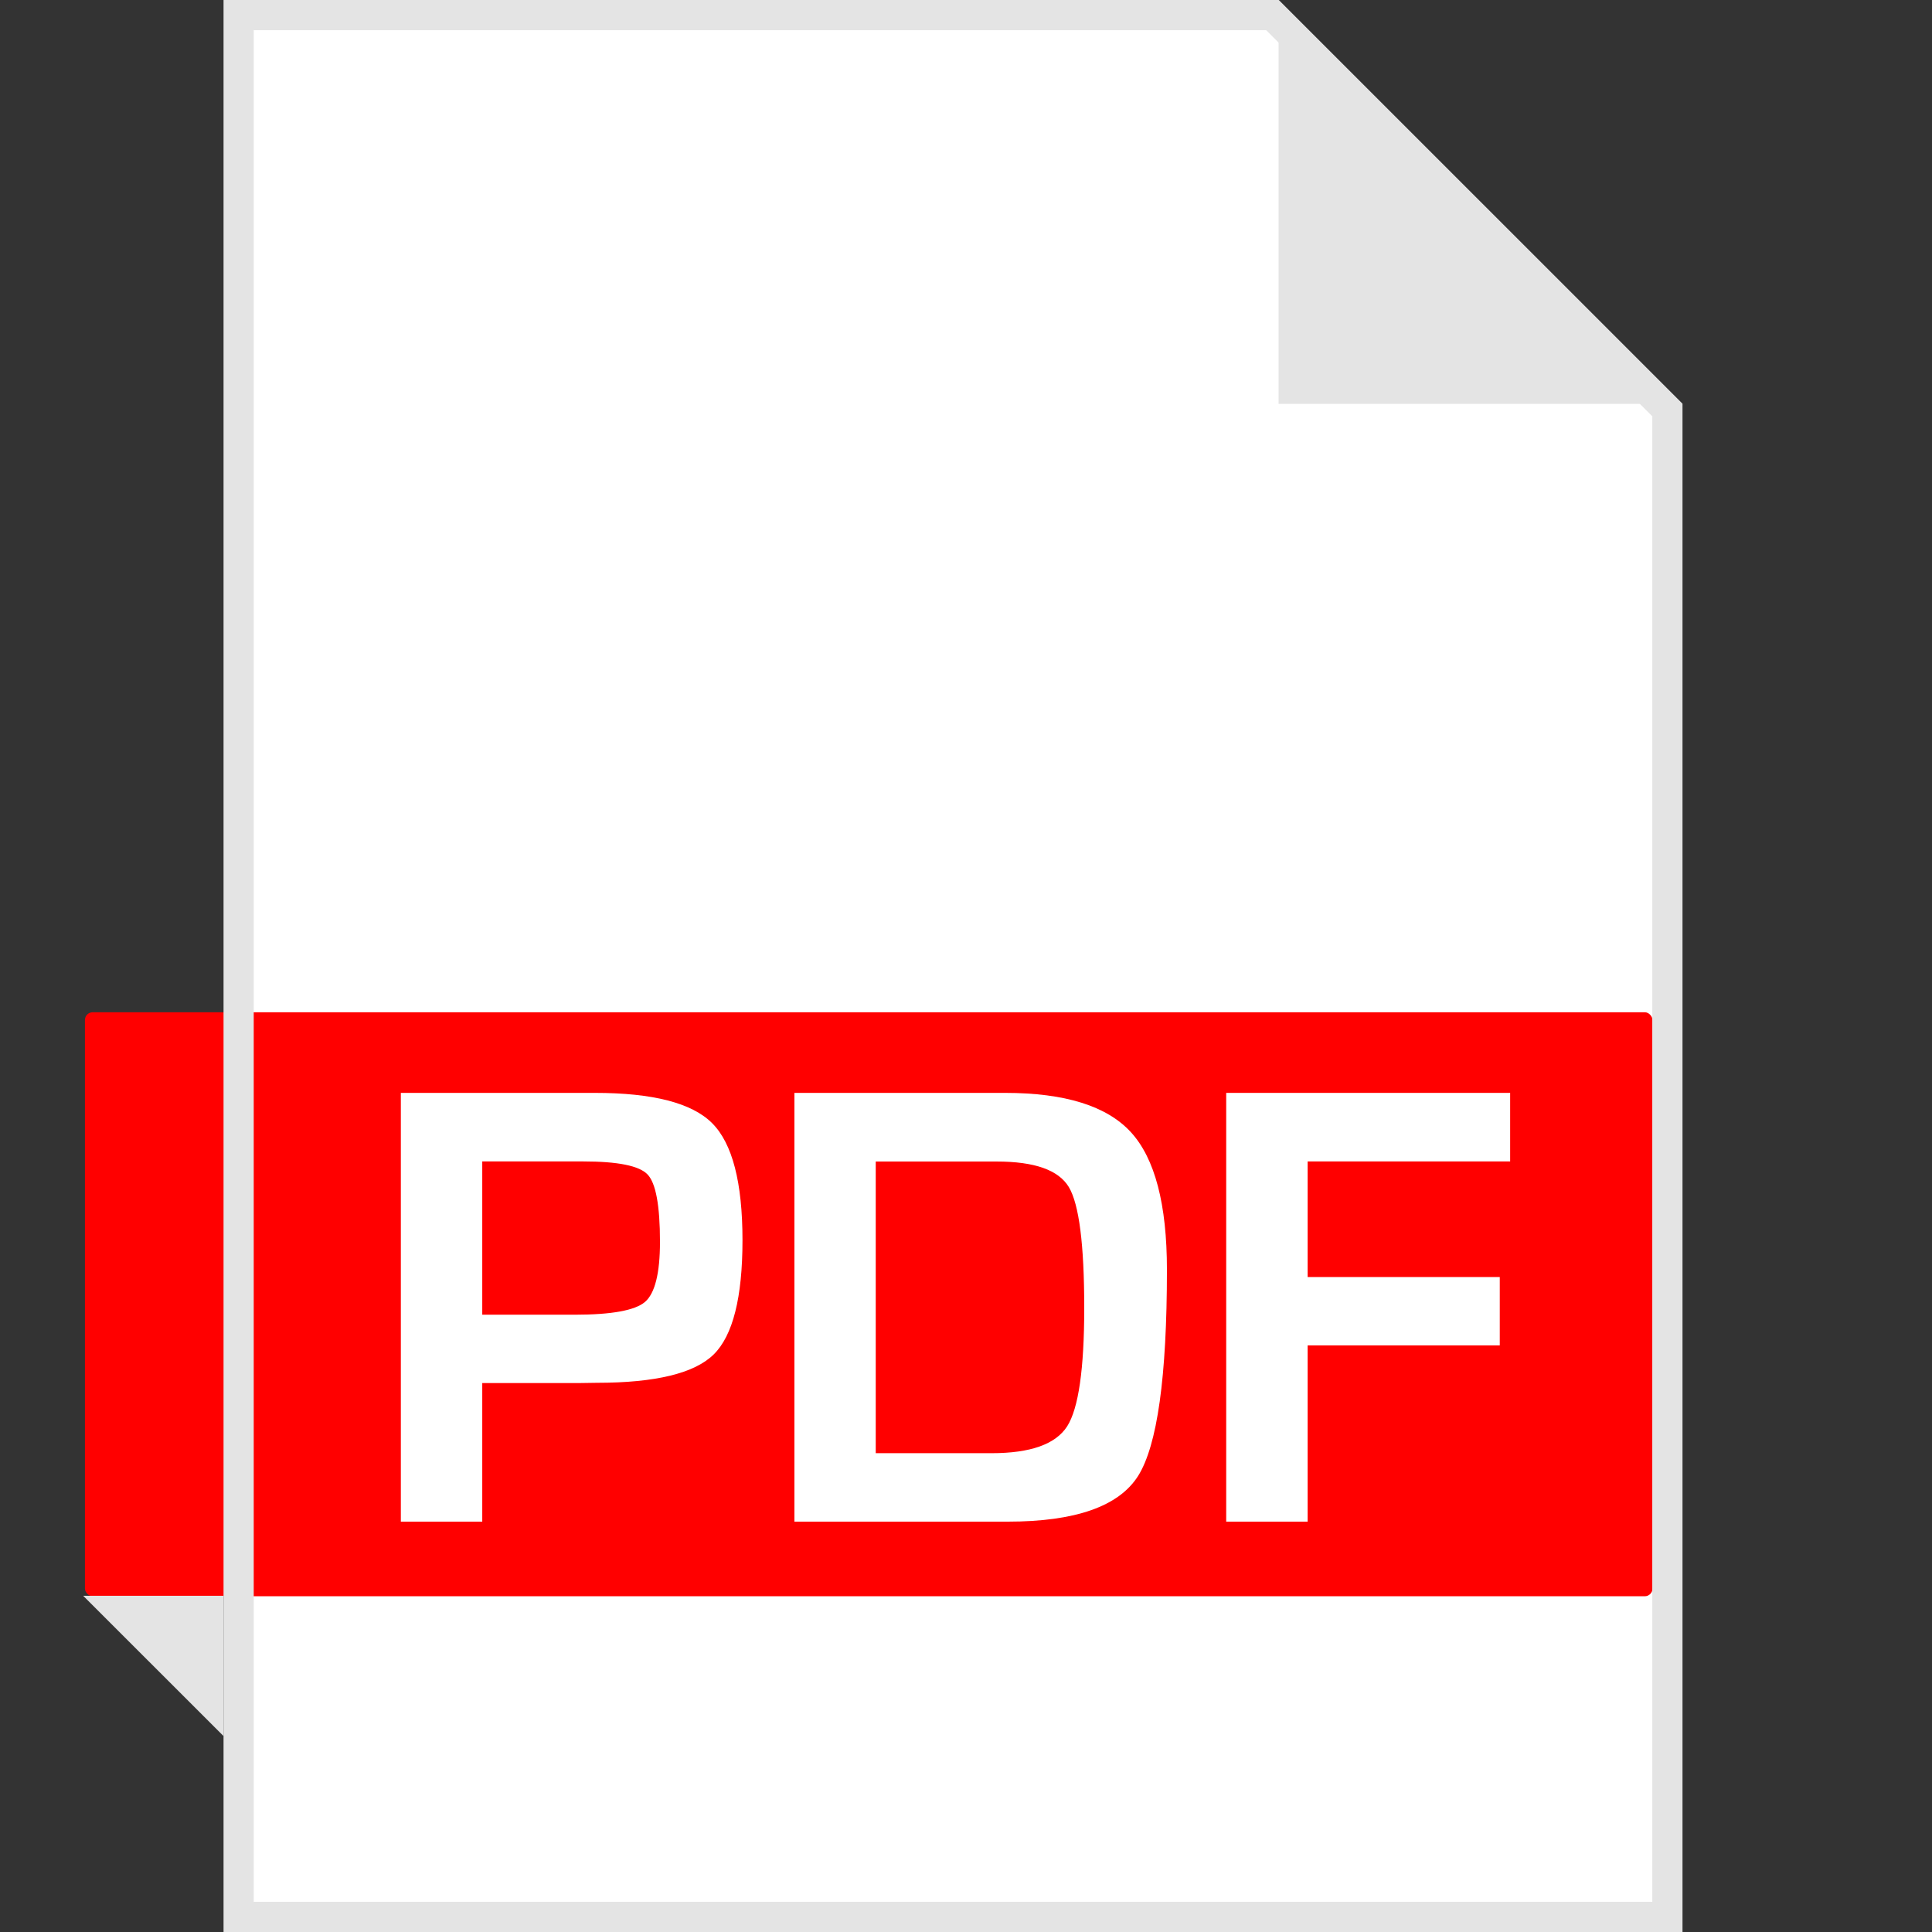 <?xml version="1.0" encoding="UTF-8" standalone="no"?>
<!-- icon666.com - MILLIONS OF FREE VECTOR ICONS -->

<svg
   version="1.1"
   id="Layer_1"
   x="0px"
   y="0px"
   viewBox="0 0 512 512"
   style="enable-background:new 0 0 512 512;"
   xml:space="preserve"
   sodipodi:docname="file_pdf.svg"
   inkscape:version="1.4 (86a8ad7, 2024-10-11)"
   xmlns:inkscape="http://www.inkscape.org/namespaces/inkscape"
   xmlns:sodipodi="http://sodipodi.sourceforge.net/DTD/sodipodi-0.dtd"
   xmlns="http://www.w3.org/2000/svg"
   xmlns:svg="http://www.w3.org/2000/svg"><rect x="0" y="0" width="512" height="512" fill="#333333" stroke="none"/><defs
     id="defs6" /><sodipodi:namedview
     id="namedview6"
     pagecolor="#ffffff"
     bordercolor="#000000"
     borderopacity="0.25"
     inkscape:showpageshadow="2"
     inkscape:pageopacity="0.0"
     inkscape:pagecheckerboard="0"
     inkscape:deskcolor="#d1d1d1"
     inkscape:zoom="0.39404296"
     inkscape:cx="91.360596"
     inkscape:cy="69.789345"
     inkscape:window-width="1920"
     inkscape:window-height="1009"
     inkscape:window-x="-8"
     inkscape:window-y="-8"
     inkscape:window-maximized="1"
     inkscape:current-layer="Layer_1" /><polygon
     style=""
     points="63.24,508 63.24,4 337.192,4 441.88,108.672 441.88,508 "
     fill="#FFFFFF"
     id="polygon1" /><rect
     style="fill:#ff0000;fill-opacity:1;fill-rule:evenodd;stroke:none;stroke-width:4.577;stroke-linecap:round;stroke-linejoin:round;stroke-miterlimit:16.1;paint-order:stroke fill markers"
     id="rect6"
     width="415.425"
     height="154.772"
     x="22.508"
     y="268.257"
     rx="2.058" /><path
     d="M 335.544,8 437.88,110.336 V 504 H 67.24 V 8 h 268.304 m 3.312,-8 H 59.24 V 512 H 445.88 V 107.024 Z"
     fill="#cccccc"
     id="path1"
     sodipodi:nodetypes="cccccccccccc"
     style="fill:#e4e4e4;fill-opacity:1" /><polygon
     style="fill:#e4e4e4;fill-opacity:1"
     points="445.88,107.024 338.84,107.024 338.84,0 "
     fill="#999999"
     id="polygon2" /><polygon
     style="fill:#e4e4e4;fill-opacity:1"
     points="59.24,460.08 59.24,422.896 22.04,422.896 "
     fill="#999999"
     id="polygon4" /><g
     id="g6"
     transform="matrix(1.522,0,0,1.522,-114.414,-198.632)"><path
       d="M 144.968,395.456 V 320.8 h 30.08 3.712 c 10.096,0 16.912,1.76 20.416,5.28 3.52,3.52 5.28,10.32 5.28,20.368 0,9.984 -1.68,16.624 -5.024,19.904 -3.344,3.28 -10.128,4.928 -20.336,4.928 l -3.28,0.048 h -16.672 v 24.128 z m 14.16,-36.032 h 16.128 c 6.416,0 10.496,-0.752 12.224,-2.224 1.728,-1.488 2.608,-4.976 2.608,-10.464 0,-6.32 -0.72,-10.224 -2.16,-11.728 -1.44,-1.52 -5.184,-2.272 -11.232,-2.272 h -17.552 v 26.688 z"
       fill="#ffffff"
       id="path4" /><path
       d="M 213.496,395.456 V 320.8 h 36.688 c 10.432,0 17.728,2.288 21.904,6.848 4.176,4.56 6.272,12.544 6.272,23.952 0,18.624 -1.68,30.592 -5.024,35.904 -3.36,5.296 -10.928,7.952 -22.704,7.952 z m 14.16,-11.92 h 20.176 c 6.784,0 11.152,-1.568 13.152,-4.672 1.984,-3.12 2.976,-10 2.976,-20.656 0,-11.008 -0.896,-18 -2.672,-20.992 -1.792,-2.992 -5.984,-4.464 -12.576,-4.464 h -21.056 z"
       fill="#ffffff"
       id="path5" /><path
       d="m 302.856,332.736 v 20.128 h 33.456 v 11.904 h -33.456 v 30.688 H 288.68 V 320.8 h 49.44 v 11.936 z"
       fill="#ffffff"
       id="path6" /></g></svg>

